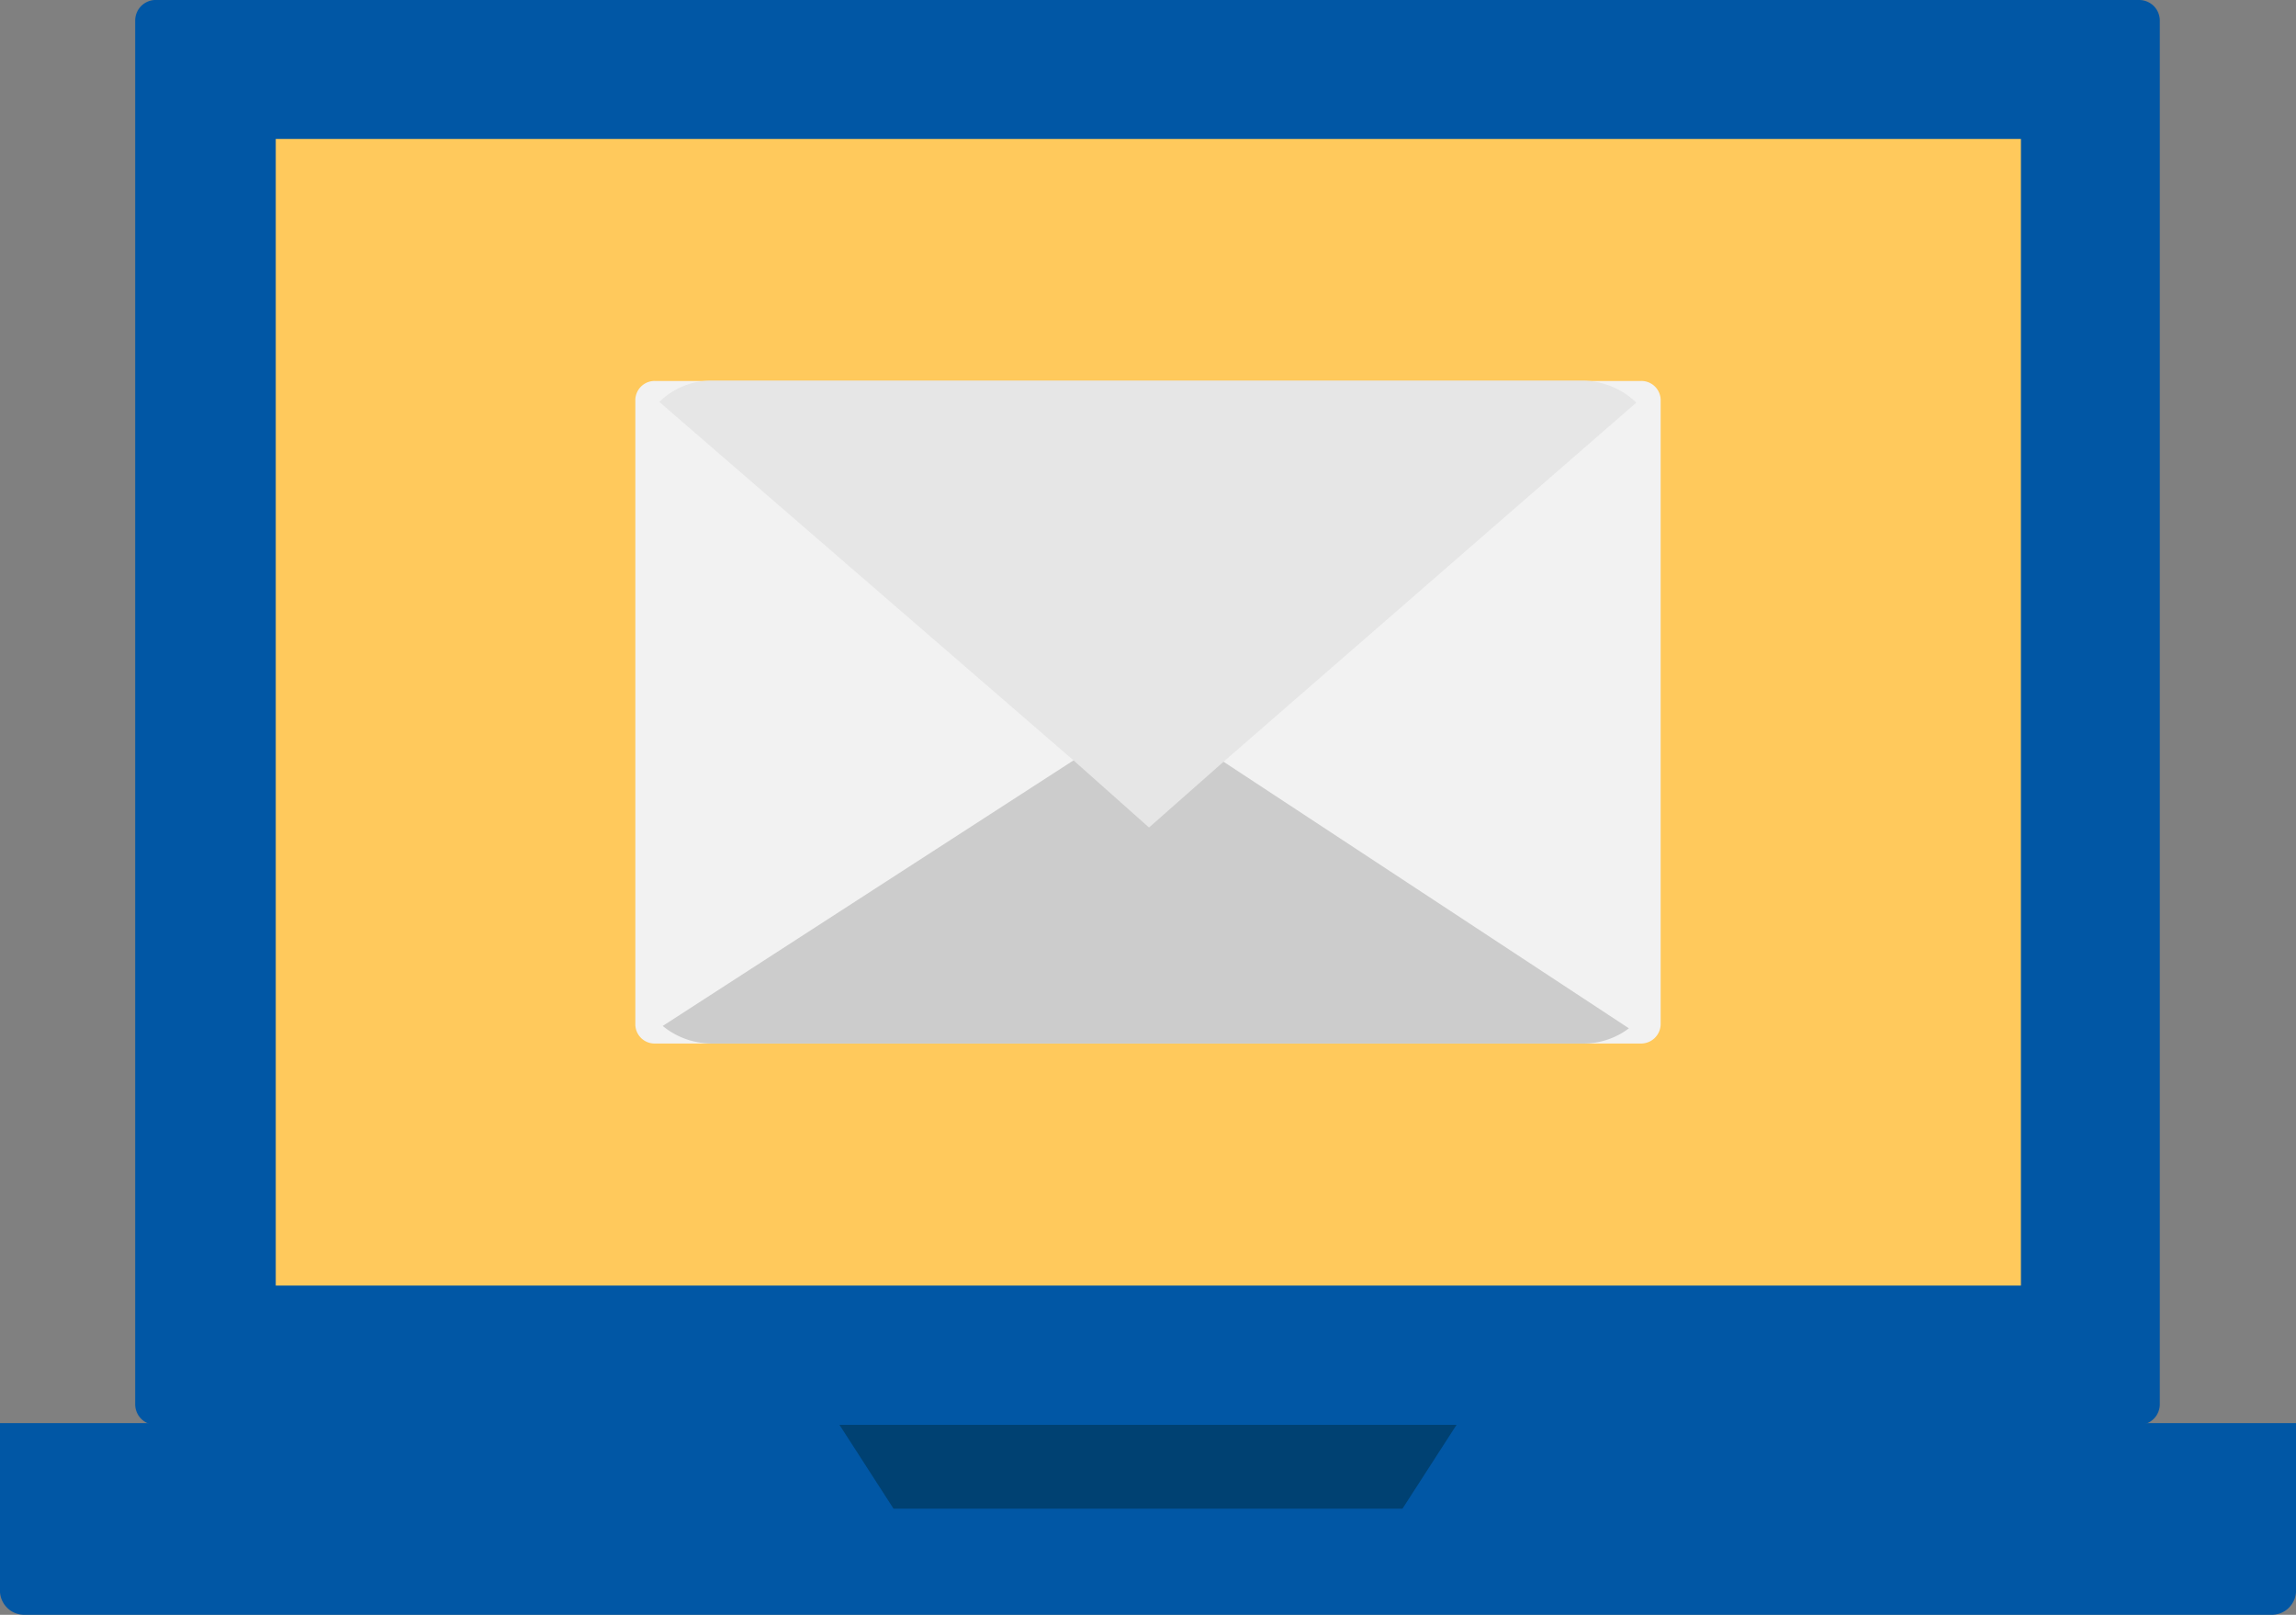 <svg xmlns="http://www.w3.org/2000/svg" viewBox="0 0 67.94 47.77"><rect x="0" y="0" width="67.94" height="47.77" fill="#808080" stroke="none"/><defs><style>.cls-1{fill:#0157a5;}.cls-2{fill:#ffc95c;}.cls-3{fill:#004172;}.cls-4{fill:#f2f2f2;}.cls-5{fill:#ccc;}.cls-6{fill:#e6e6e6;}</style></defs><title>email</title><g id="Слой_2" data-name="Слой 2"><g id="Layer_1" data-name="Layer 1"><path class="cls-1" d="M63.3,42.15H4.65A.61.61,0,0,1,4,41.54V.61A.61.61,0,0,1,4.65,0H63.3a.61.61,0,0,1,.61.61V41.54A.61.61,0,0,1,63.3,42.15Z"/><rect class="cls-2" x="8.16" y="4.11" width="51.64" height="33.92"/><path class="cls-1" d="M67.22,47.77H.72A.72.72,0,0,1,0,47v-4.9H67.94V47A.72.72,0,0,1,67.22,47.77Z"/><polygon class="cls-3" points="43.1 42.15 24.84 42.15 26.44 44.63 41.5 44.63 43.1 42.15"/><path class="cls-4" d="M48.56,30.87H19.38a.57.57,0,0,1-.58-.58V11.85a.57.57,0,0,1,.58-.58H48.56a.57.57,0,0,1,.58.58V30.3A.58.58,0,0,1,48.56,30.87Z"/><path class="cls-5" d="M48.2,30.42a2.22,2.22,0,0,1-1.35.45H21.07a2.29,2.29,0,0,1-1.46-.52l12.1-7.82L34,21.09l2.23,1.46Z"/><path class="cls-6" d="M48.42,11.91,36.21,22.53,34,24.48l-2.25-2L19.51,11.89a2.2,2.2,0,0,1,1.57-.63H46.85A2.33,2.33,0,0,1,48.42,11.91Z"/></g></g></svg>